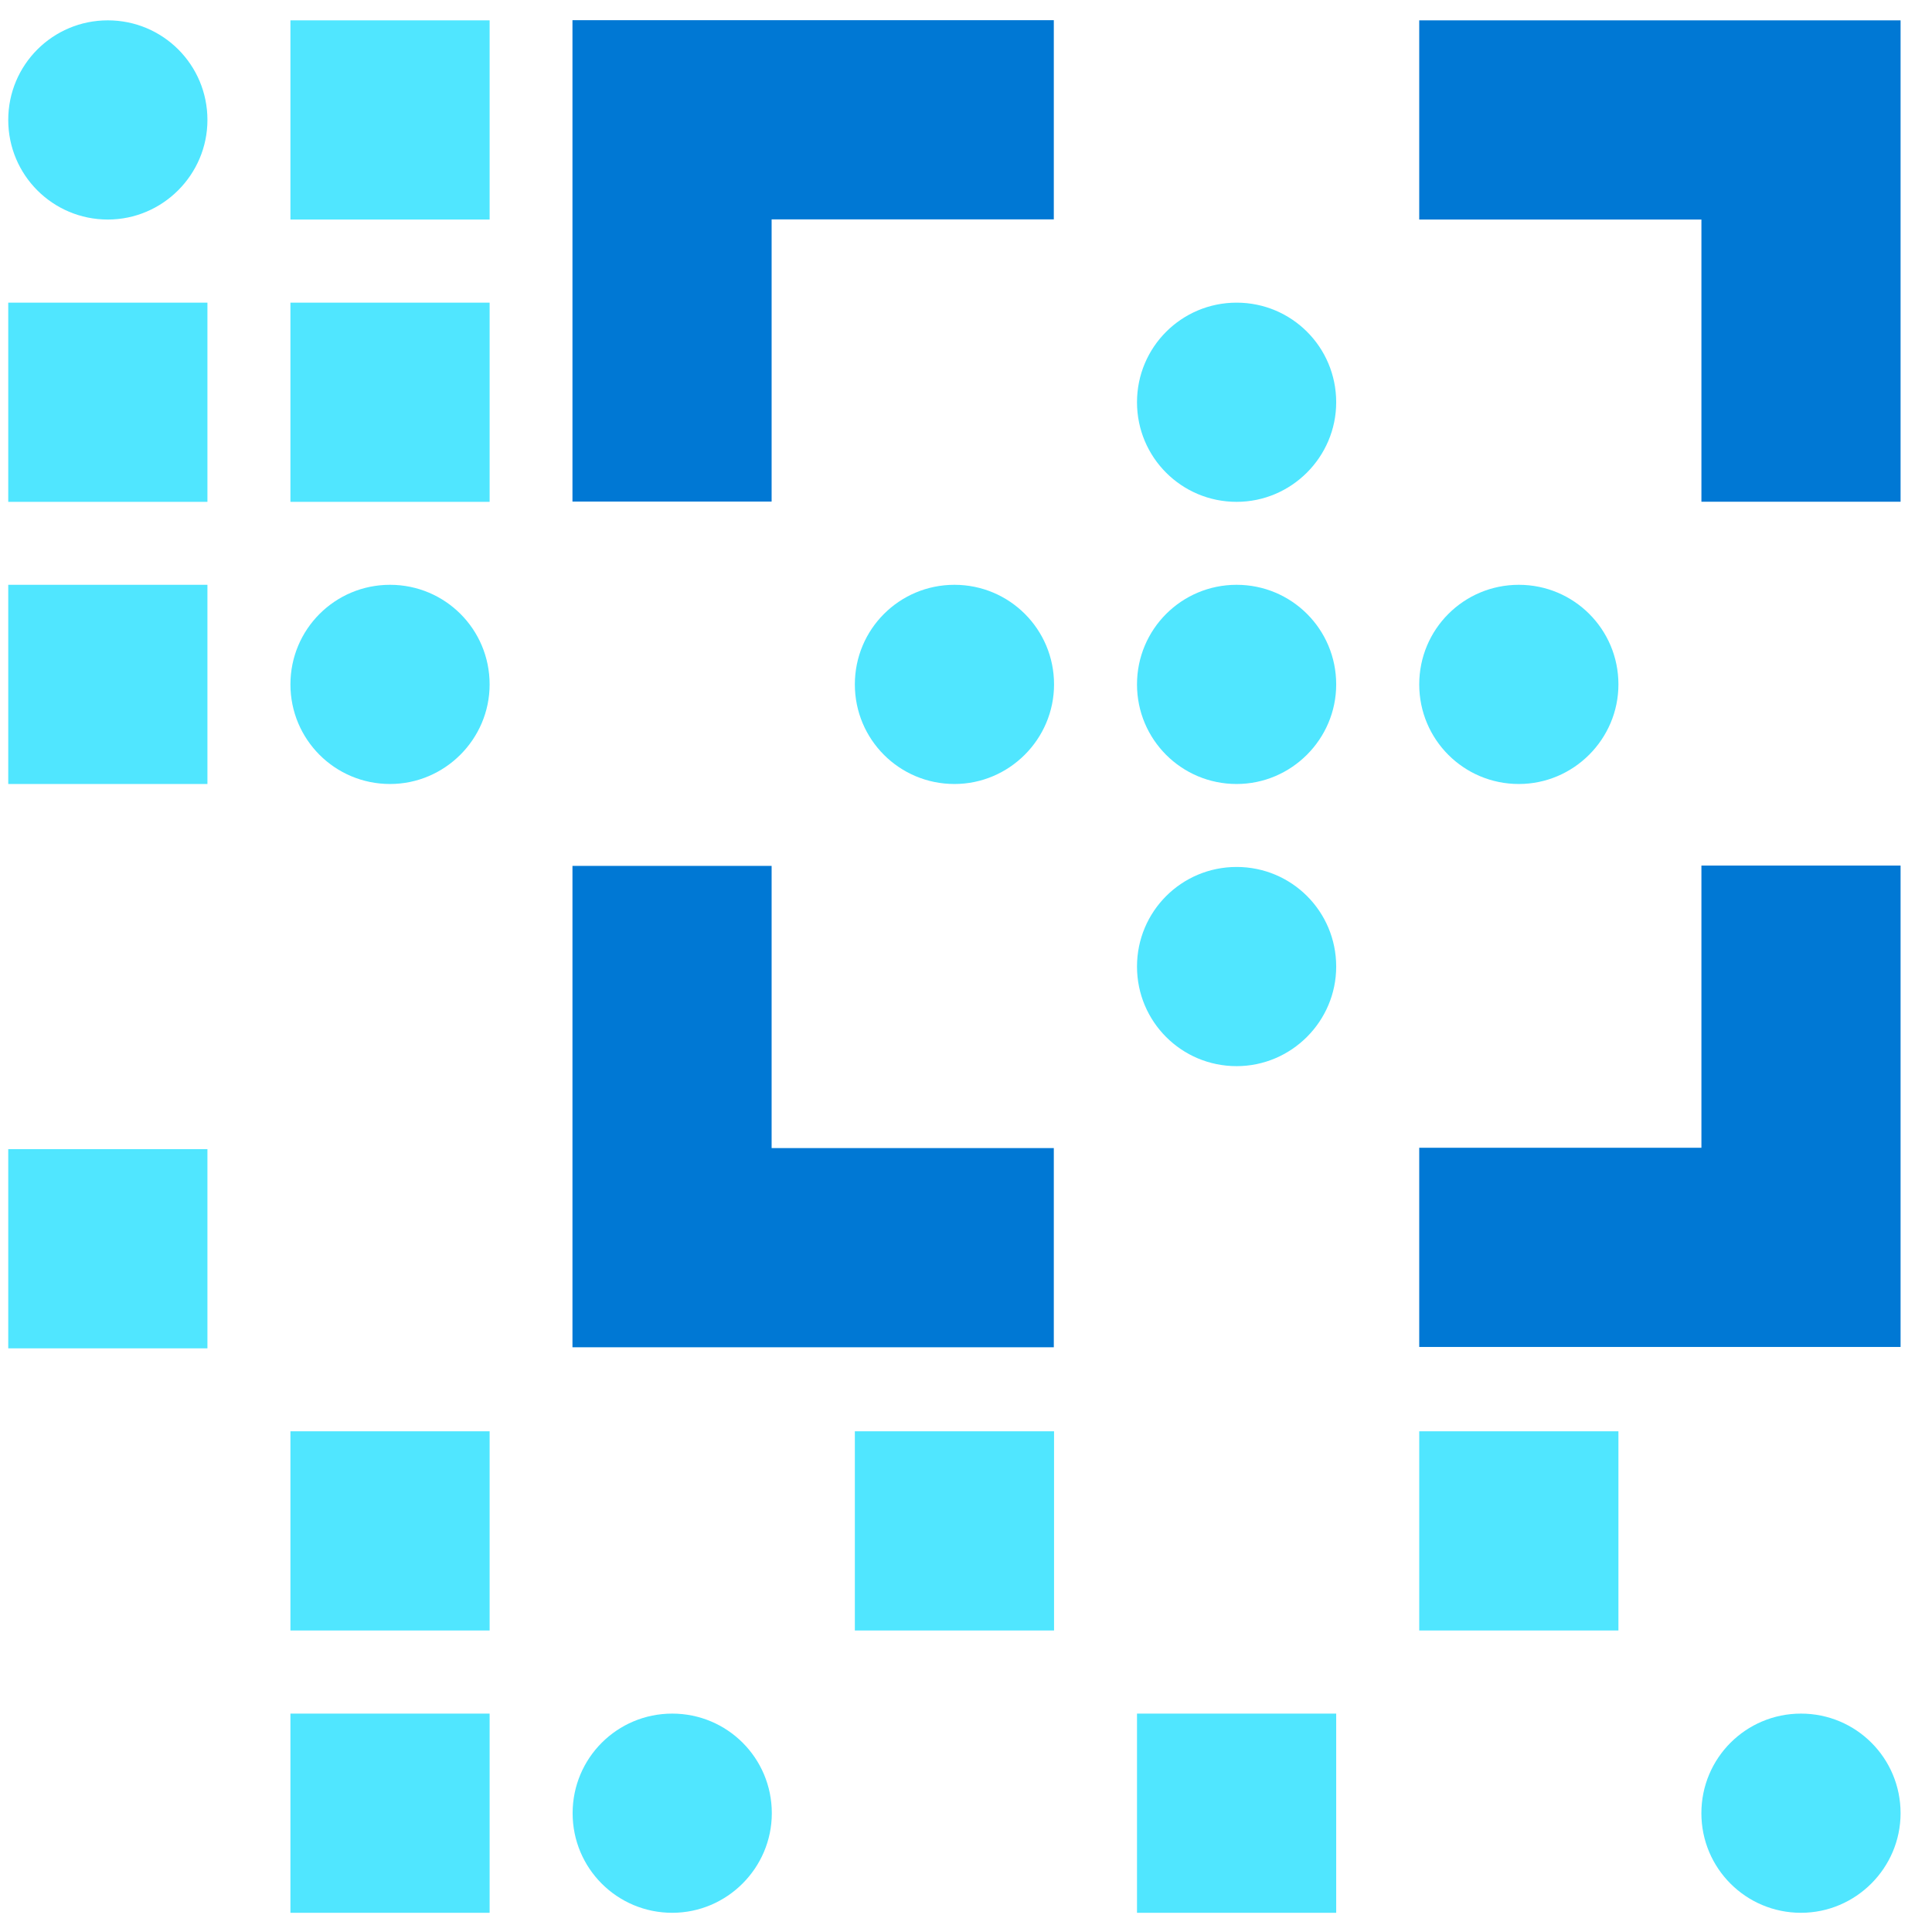 <svg data-slug-id="build15" viewBox="0 0 49 49" xmlns="http://www.w3.org/2000/svg">
<path d="M35.995 0.516H48.203V12.725H43.152V5.568H35.995V0.516Z" fill="#0078D4"/>
<path d="M19.57 12.721H14.519V0.512H26.727V5.564H19.57V12.721Z" fill="#0078D4"/>
<path d="M43.152 21.953H48.203V34.162H35.995V29.11H43.152V21.953Z" fill="#0078D4"/>
<path d="M14.519 34.17V21.961H19.57V29.118H26.727V34.17H14.519Z" fill="#0078D4"/>
<path d="M24.207 19.884C22.809 19.884 21.681 18.756 21.681 17.358C21.681 15.96 22.809 14.832 24.207 14.832C25.604 14.832 26.733 15.96 26.733 17.358C26.733 18.747 25.596 19.884 24.207 19.884Z" fill="#50E6FF"/>
<path d="M31.363 12.728C29.966 12.728 28.837 11.6 28.837 10.202C28.837 8.804 29.966 7.676 31.363 7.676C32.761 7.676 33.889 8.804 33.889 10.202C33.889 11.591 32.753 12.728 31.363 12.728Z" fill="#50E6FF"/>
<path d="M38.521 19.884C37.123 19.884 35.995 18.756 35.995 17.358C35.995 15.96 37.123 14.832 38.521 14.832C39.918 14.832 41.047 15.96 41.047 17.358C41.047 18.747 39.91 19.884 38.521 19.884Z" fill="#50E6FF"/>
<path d="M31.363 27.04C29.966 27.04 28.837 25.912 28.837 24.514C28.837 23.116 29.966 21.988 31.363 21.988C32.761 21.988 33.889 23.116 33.889 24.514C33.889 25.904 32.753 27.04 31.363 27.04Z" fill="#50E6FF"/>
<path d="M31.363 19.884C29.966 19.884 28.837 18.756 28.837 17.358C28.837 15.96 29.966 14.832 31.363 14.832C32.761 14.832 33.889 15.96 33.889 17.358C33.889 18.747 32.753 19.884 31.363 19.884Z" fill="#50E6FF"/>
<path d="M2.735 5.568C1.337 5.568 0.209 4.439 0.209 3.042C0.209 1.644 1.337 0.516 2.735 0.516C4.133 0.516 5.261 1.644 5.261 3.042C5.261 4.431 4.124 5.568 2.735 5.568Z" fill="#50E6FF"/>
<path d="M12.418 0.516H7.366V5.568H12.418V0.516Z" fill="#50E6FF"/>
<path d="M5.261 7.676H0.209V12.728H5.261V7.676Z" fill="#50E6FF"/>
<path d="M12.418 7.676H7.366V12.728H12.418V7.676Z" fill="#50E6FF"/>
<path d="M5.261 14.832H0.209V19.884H5.261V14.832Z" fill="#50E6FF"/>
<path d="M9.892 19.884C8.494 19.884 7.366 18.756 7.366 17.358C7.366 15.96 8.494 14.832 9.892 14.832C11.29 14.832 12.418 15.96 12.418 17.358C12.418 18.747 11.281 19.884 9.892 19.884Z" fill="#50E6FF"/>
<path d="M5.261 29.145H0.209V34.197H5.261V29.145Z" fill="#50E6FF"/>
<path d="M12.418 36.301H7.366V41.353H12.418V36.301Z" fill="#50E6FF"/>
<path d="M45.677 48.513C44.28 48.513 43.151 47.385 43.151 45.987C43.151 44.589 44.28 43.461 45.677 43.461C47.075 43.461 48.203 44.589 48.203 45.987C48.203 47.376 47.067 48.513 45.677 48.513Z" fill="#50E6FF"/>
<path d="M33.889 43.461H28.837V48.513H33.889V43.461Z" fill="#50E6FF"/>
<path d="M41.047 36.301H35.995V41.353H41.047V36.301Z" fill="#50E6FF"/>
<path d="M17.049 48.513C15.652 48.513 14.523 47.385 14.523 45.987C14.523 44.589 15.652 43.461 17.049 43.461C18.447 43.461 19.575 44.589 19.575 45.987C19.575 47.376 18.439 48.513 17.049 48.513Z" fill="#50E6FF"/>
<path d="M12.418 43.461H7.366V48.513H12.418V43.461Z" fill="#50E6FF"/>
<path d="M26.733 36.301H21.681V41.353H26.733V36.301Z" fill="#50E6FF"/>
</svg>
